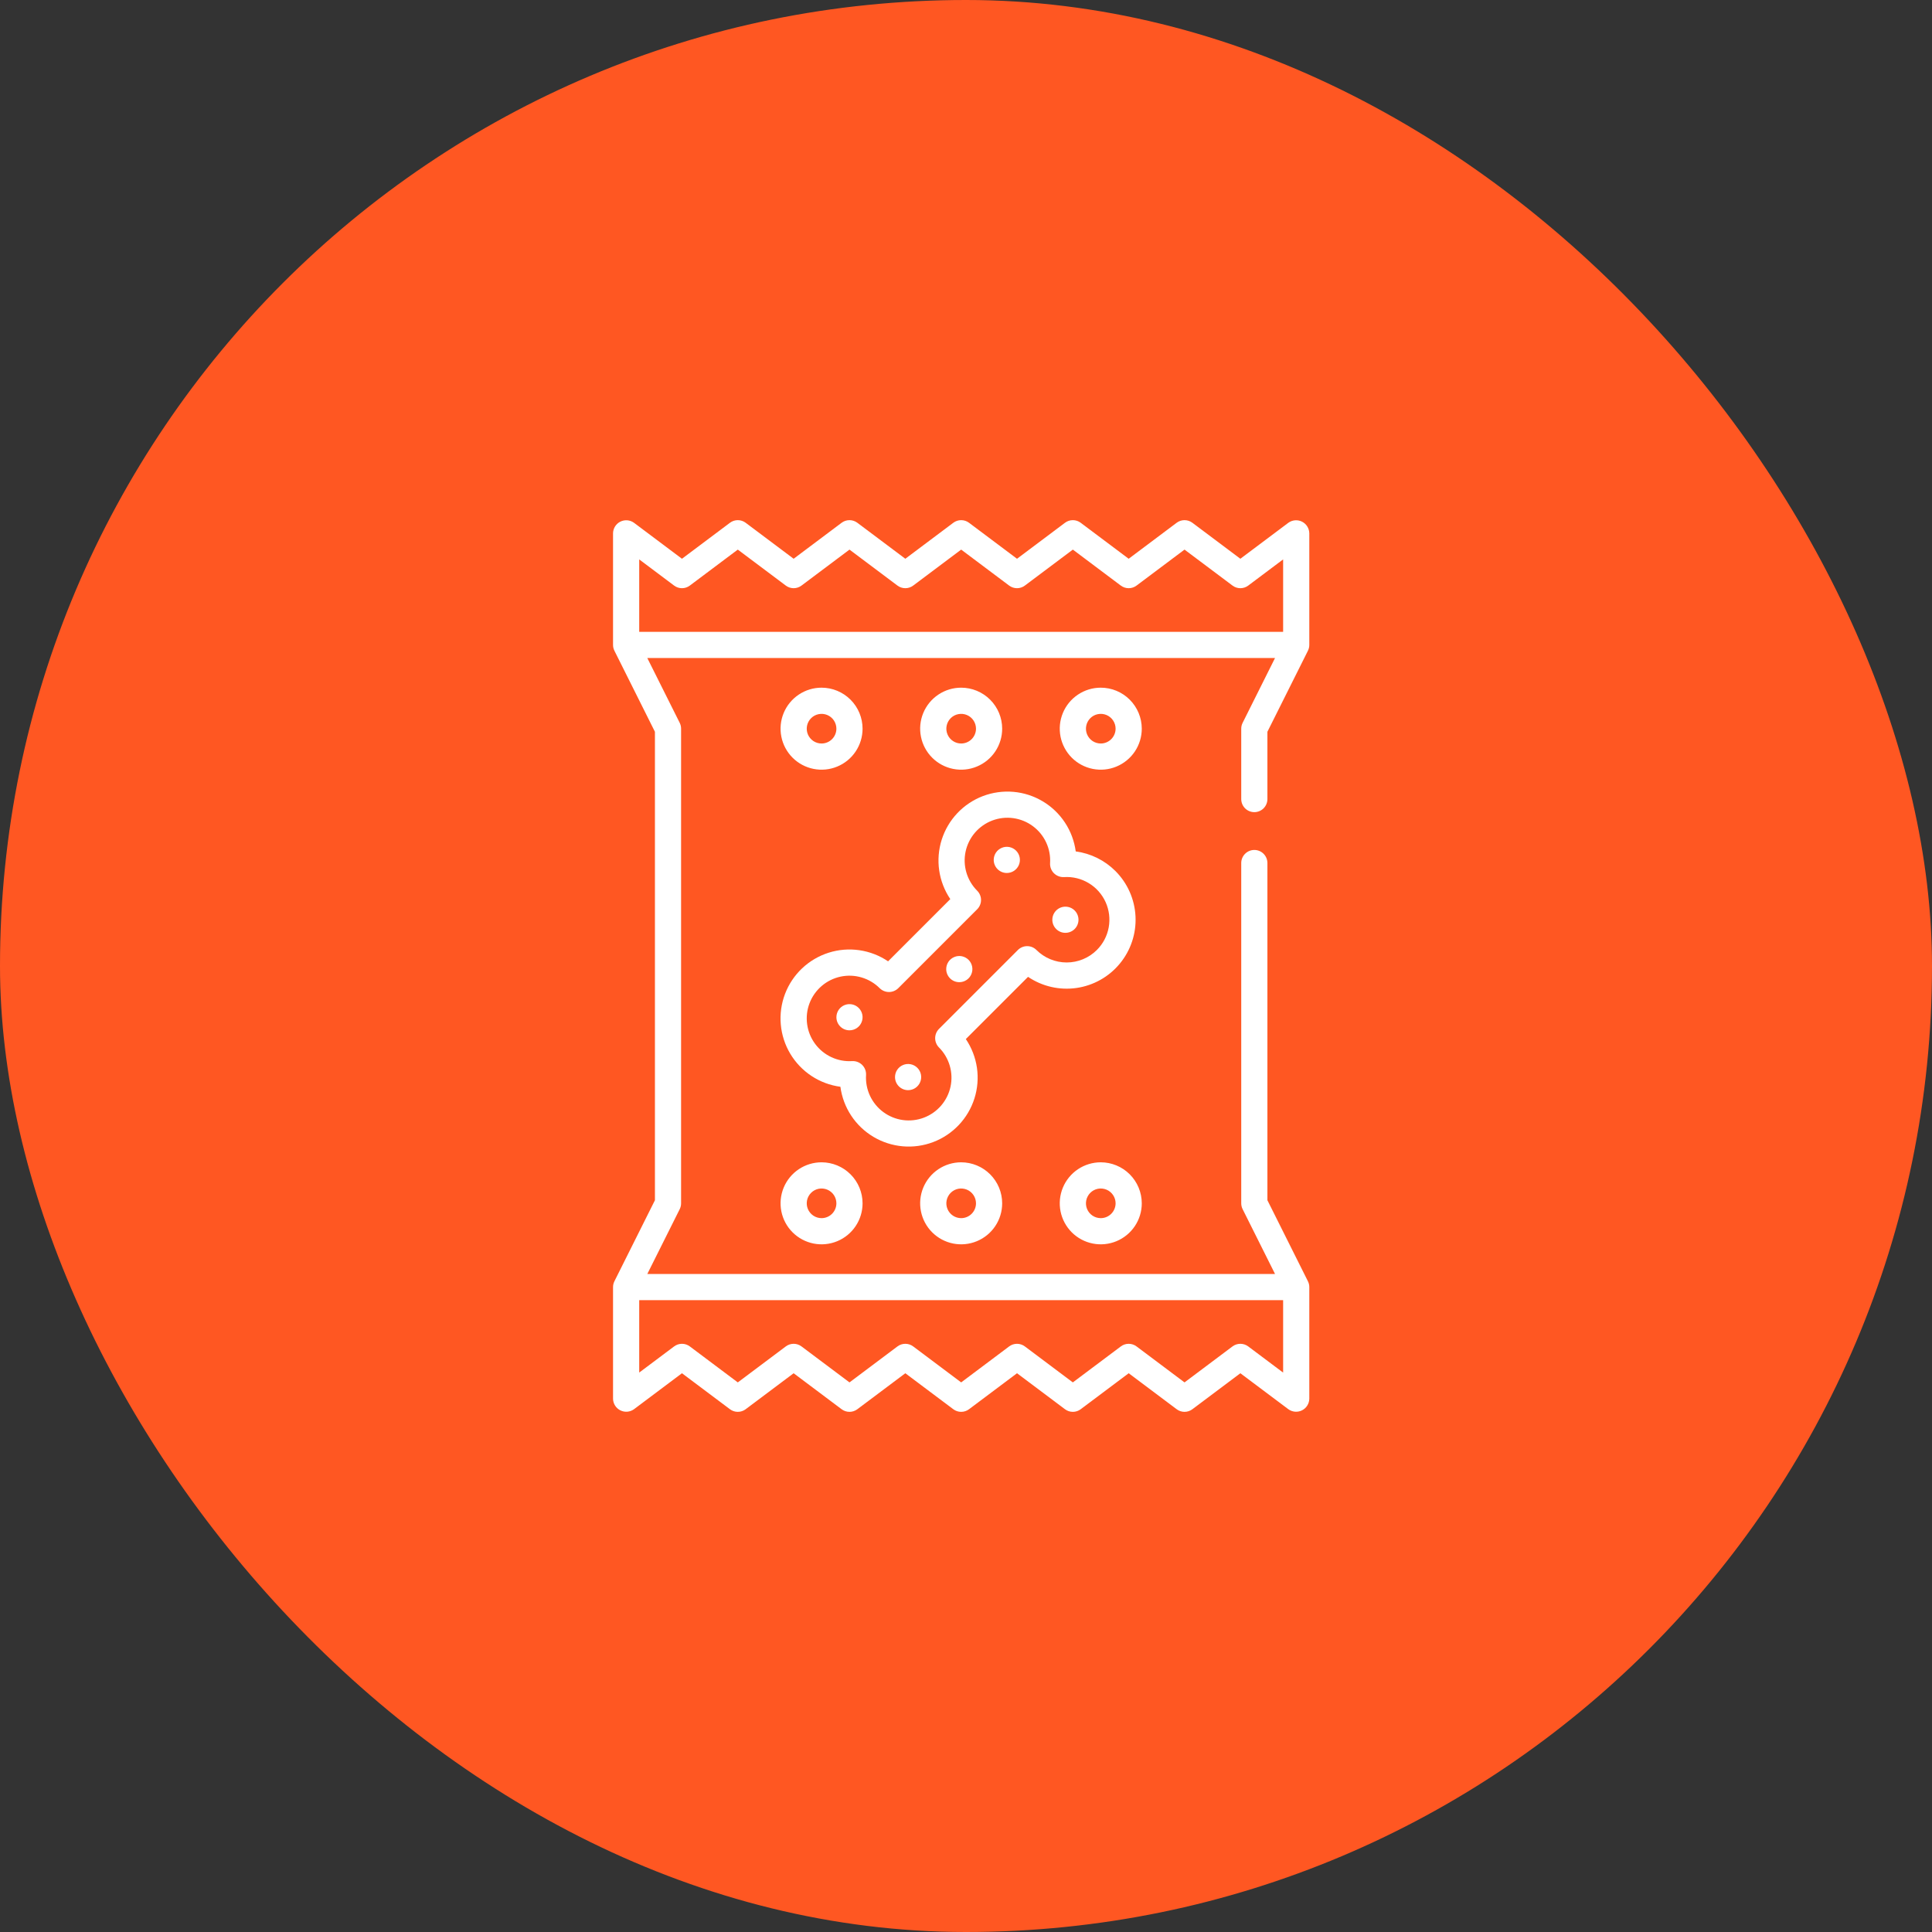 <svg xmlns="http://www.w3.org/2000/svg" width="104" height="104" viewBox="0 0 104 104" fill="none"><rect x="0" y="0" width="104" height="104" fill="#333333" stroke="none"/><rect width="104" height="104" rx="52" fill="#FF5722"></rect><g clip-path="url(#clip0_793_234)"><path d="M66.816 39.225V43.013C66.816 43.2 66.89 43.379 67.022 43.512C67.155 43.644 67.334 43.718 67.521 43.718C67.707 43.718 67.887 43.644 68.019 43.512C68.151 43.379 68.225 43.2 68.225 43.013V39.391L70.405 35.031C70.454 34.933 70.48 34.825 70.48 34.716V28.705C70.477 28.575 70.439 28.448 70.37 28.338C70.301 28.228 70.203 28.139 70.087 28.081C69.971 28.023 69.841 27.998 69.711 28.009C69.582 28.019 69.458 28.065 69.353 28.141L66.769 30.078L64.186 28.141C64.064 28.049 63.916 28 63.763 28C63.611 28 63.462 28.049 63.34 28.141L60.757 30.078L58.174 28.141C58.052 28.049 57.904 28 57.752 28C57.599 28 57.451 28.049 57.329 28.141L54.746 30.078L52.163 28.141C52.041 28.049 51.892 28 51.74 28C51.587 28 51.439 28.049 51.317 28.141L48.734 30.078L46.151 28.141C46.029 28.049 45.88 28 45.728 28C45.576 28 45.427 28.049 45.305 28.141L42.722 30.078L40.139 28.141C40.017 28.049 39.869 28 39.716 28C39.564 28 39.416 28.049 39.294 28.141L36.71 30.078L34.127 28.141C34.022 28.065 33.898 28.019 33.768 28.008C33.639 27.998 33.509 28.023 33.393 28.081C33.277 28.139 33.178 28.228 33.109 28.338C33.04 28.448 33.002 28.575 33 28.705V34.716C33 34.826 33.026 34.934 33.075 35.031L35.255 39.392V64.609L33.075 68.969C33.026 69.067 33 69.174 33 69.284V75.296C33.002 75.425 33.04 75.552 33.109 75.662C33.178 75.772 33.277 75.861 33.393 75.919C33.509 75.977 33.639 76.002 33.768 75.992C33.898 75.981 34.022 75.935 34.127 75.859L36.71 73.922L39.294 75.859C39.416 75.951 39.564 76 39.716 76C39.869 76 40.017 75.951 40.139 75.859L42.722 73.922L45.305 75.859C45.427 75.951 45.576 76 45.728 76C45.88 76 46.029 75.951 46.151 75.859L48.734 73.922L51.317 75.859C51.439 75.951 51.587 76 51.74 76C51.892 76 52.041 75.951 52.163 75.859L54.746 73.922L57.329 75.859C57.451 75.951 57.599 76 57.752 76C57.904 76 58.053 75.951 58.174 75.859L60.758 73.922L63.341 75.859C63.463 75.951 63.611 76 63.764 76C63.916 76 64.064 75.951 64.186 75.859L66.769 73.922L69.353 75.859C69.458 75.935 69.582 75.981 69.711 75.991C69.841 76.002 69.971 75.977 70.087 75.919C70.203 75.861 70.301 75.772 70.37 75.662C70.44 75.552 70.477 75.425 70.48 75.296V69.284C70.48 69.174 70.454 69.067 70.405 68.969L68.225 64.609V46.458C68.225 46.271 68.151 46.092 68.019 45.96C67.887 45.828 67.708 45.753 67.521 45.753C67.334 45.753 67.155 45.828 67.023 45.96C66.89 46.092 66.816 46.271 66.816 46.458V64.775C66.816 64.884 66.842 64.992 66.891 65.09L68.636 68.58H34.844L36.589 65.09C36.638 64.993 36.663 64.885 36.663 64.775V39.225C36.663 39.116 36.638 39.008 36.589 38.91L34.844 35.421H68.635L66.891 38.91C66.842 39.008 66.816 39.116 66.816 39.225ZM69.071 69.988V73.887L67.192 72.478C67.07 72.386 66.921 72.337 66.769 72.337C66.617 72.337 66.468 72.386 66.346 72.478L63.763 74.415L61.18 72.478C61.058 72.386 60.91 72.337 60.757 72.337C60.605 72.337 60.456 72.386 60.335 72.478L57.751 74.415L55.168 72.478C55.046 72.386 54.898 72.337 54.745 72.337C54.593 72.337 54.445 72.386 54.323 72.478L51.74 74.415L49.157 72.478C49.035 72.386 48.886 72.337 48.734 72.337C48.581 72.337 48.433 72.386 48.311 72.478L45.728 74.415L43.145 72.478C43.023 72.386 42.875 72.337 42.722 72.337C42.57 72.337 42.421 72.386 42.3 72.478L39.716 74.415L37.133 72.478C37.011 72.386 36.863 72.337 36.71 72.337C36.558 72.337 36.41 72.386 36.288 72.478L34.409 73.886V69.988L69.071 69.988ZM34.409 34.012V30.113L36.288 31.522C36.41 31.614 36.558 31.663 36.711 31.663C36.863 31.663 37.011 31.614 37.133 31.522L39.716 29.585L42.3 31.522C42.422 31.614 42.57 31.663 42.722 31.663C42.875 31.663 43.023 31.614 43.145 31.522L45.728 29.585L48.311 31.522C48.433 31.614 48.582 31.663 48.734 31.663C48.886 31.663 49.035 31.614 49.157 31.522L51.74 29.585L54.323 31.522C54.445 31.614 54.593 31.663 54.746 31.663C54.898 31.663 55.046 31.614 55.168 31.522L57.752 29.585L60.334 31.522C60.456 31.614 60.605 31.663 60.757 31.663C60.91 31.663 61.058 31.614 61.18 31.522L63.763 29.585L66.347 31.522C66.469 31.614 66.617 31.663 66.769 31.663C66.922 31.663 67.07 31.614 67.192 31.522L69.071 30.113V34.012L34.409 34.012Z" fill="white"></path><path d="M60.042 46.886C59.465 46.31 58.715 45.94 57.907 45.832C57.833 45.278 57.635 44.747 57.327 44.28C57.019 43.813 56.61 43.421 56.129 43.135C55.649 42.848 55.11 42.674 54.552 42.625C53.995 42.577 53.434 42.655 52.911 42.853C52.388 43.052 51.916 43.367 51.532 43.774C51.148 44.18 50.861 44.669 50.692 45.202C50.523 45.735 50.477 46.3 50.557 46.854C50.638 47.407 50.842 47.936 51.155 48.399L47.806 51.748C47.343 51.435 46.814 51.23 46.26 51.15C45.706 51.069 45.142 51.115 44.608 51.284C44.074 51.453 43.586 51.74 43.179 52.124C42.772 52.509 42.457 52.98 42.258 53.503C42.059 54.026 41.981 54.588 42.03 55.145C42.079 55.703 42.253 56.242 42.54 56.723C42.827 57.203 43.218 57.613 43.686 57.921C44.153 58.229 44.684 58.427 45.239 58.501C45.313 59.055 45.511 59.586 45.819 60.053C46.127 60.52 46.537 60.911 47.017 61.197C47.498 61.483 48.037 61.657 48.594 61.706C49.151 61.755 49.712 61.676 50.235 61.478C50.758 61.279 51.229 60.964 51.613 60.558C51.998 60.151 52.285 59.663 52.454 59.13C52.623 58.597 52.669 58.032 52.589 57.478C52.508 56.925 52.304 56.397 51.991 55.933L55.34 52.584C56.105 53.101 57.035 53.314 57.948 53.183C58.861 53.051 59.693 52.584 60.28 51.872C60.868 51.16 61.169 50.255 61.125 49.333C61.081 48.411 60.694 47.538 60.042 46.886ZM59.045 51.137C58.614 51.568 58.028 51.81 57.418 51.81C56.808 51.81 56.223 51.568 55.791 51.137C55.659 51.005 55.48 50.931 55.293 50.931C55.106 50.931 54.927 51.005 54.794 51.137L50.544 55.388C50.413 55.521 50.34 55.7 50.34 55.886C50.34 56.072 50.413 56.251 50.544 56.384C50.816 56.656 51.015 56.992 51.124 57.361C51.233 57.73 51.248 58.12 51.167 58.496C51.086 58.872 50.912 59.222 50.661 59.514C50.41 59.805 50.09 60.029 49.73 60.165C49.37 60.301 48.982 60.345 48.601 60.292C48.22 60.239 47.858 60.092 47.549 59.863C47.24 59.635 46.993 59.332 46.83 58.983C46.668 58.634 46.596 58.251 46.62 57.867C46.625 57.767 46.609 57.668 46.574 57.575C46.538 57.482 46.483 57.397 46.413 57.327C46.342 57.256 46.258 57.202 46.165 57.166C46.072 57.13 45.972 57.114 45.873 57.119C45.489 57.144 45.105 57.071 44.757 56.909C44.408 56.747 44.106 56.5 43.877 56.19C43.649 55.881 43.501 55.519 43.449 55.138C43.396 54.758 43.439 54.369 43.575 54.01C43.711 53.65 43.935 53.33 44.227 53.079C44.518 52.828 44.868 52.654 45.244 52.573C45.62 52.492 46.01 52.507 46.379 52.616C46.748 52.725 47.083 52.924 47.355 53.196C47.488 53.327 47.667 53.4 47.853 53.4C48.04 53.4 48.219 53.327 48.352 53.196L52.603 48.945C52.668 48.88 52.72 48.802 52.755 48.716C52.791 48.631 52.809 48.539 52.809 48.447C52.809 48.354 52.791 48.263 52.755 48.177C52.72 48.092 52.668 48.014 52.603 47.949C52.331 47.677 52.131 47.341 52.022 46.972C51.913 46.603 51.898 46.213 51.979 45.837C52.06 45.461 52.234 45.111 52.485 44.819C52.736 44.528 53.056 44.304 53.416 44.168C53.776 44.032 54.164 43.988 54.545 44.041C54.926 44.094 55.288 44.241 55.597 44.47C55.906 44.698 56.154 45.001 56.316 45.35C56.478 45.698 56.55 46.082 56.526 46.466C56.521 46.566 56.537 46.665 56.572 46.758C56.608 46.851 56.663 46.936 56.733 47.006C56.804 47.076 56.888 47.131 56.981 47.167C57.074 47.203 57.174 47.219 57.273 47.214C57.74 47.184 58.204 47.297 58.605 47.538C59.006 47.779 59.323 48.136 59.516 48.562C59.708 48.989 59.766 49.463 59.682 49.923C59.598 50.383 59.376 50.806 59.045 51.137Z" fill="white"></path><path d="M54.197 46.993C54.336 46.993 54.473 46.952 54.589 46.874C54.704 46.797 54.795 46.687 54.848 46.558C54.901 46.429 54.915 46.288 54.888 46.151C54.861 46.014 54.794 45.889 54.695 45.79C54.597 45.692 54.471 45.625 54.334 45.597C54.198 45.57 54.056 45.584 53.928 45.638C53.799 45.691 53.689 45.781 53.611 45.897C53.534 46.013 53.492 46.149 53.492 46.288C53.492 46.475 53.567 46.655 53.699 46.787C53.831 46.919 54.01 46.993 54.197 46.993Z" fill="white"></path><path d="M51.639 52.871C51.779 52.871 51.915 52.83 52.031 52.752C52.147 52.675 52.237 52.565 52.29 52.436C52.343 52.307 52.358 52.166 52.33 52.029C52.303 51.892 52.236 51.767 52.138 51.668C52.039 51.57 51.913 51.503 51.777 51.475C51.64 51.448 51.498 51.462 51.37 51.516C51.241 51.569 51.131 51.659 51.053 51.775C50.976 51.891 50.935 52.027 50.935 52.166C50.935 52.353 51.009 52.532 51.141 52.665C51.273 52.797 51.452 52.871 51.639 52.871Z" fill="white"></path><path d="M57.351 50.215C57.491 50.215 57.627 50.173 57.743 50.096C57.859 50.019 57.949 49.909 58.002 49.78C58.056 49.651 58.07 49.509 58.042 49.373C58.015 49.236 57.948 49.111 57.85 49.012C57.751 48.913 57.626 48.846 57.489 48.819C57.352 48.792 57.211 48.806 57.082 48.859C56.953 48.913 56.843 49.003 56.766 49.119C56.688 49.235 56.647 49.371 56.647 49.51C56.647 49.697 56.721 49.876 56.853 50.008C56.985 50.141 57.164 50.215 57.351 50.215Z" fill="white"></path><path d="M45.728 55.462C45.867 55.462 46.004 55.42 46.12 55.343C46.235 55.266 46.326 55.156 46.379 55.027C46.432 54.898 46.446 54.757 46.419 54.62C46.392 54.483 46.325 54.358 46.226 54.259C46.128 54.161 46.002 54.093 45.866 54.066C45.729 54.039 45.587 54.053 45.459 54.106C45.33 54.16 45.22 54.25 45.142 54.366C45.065 54.482 45.024 54.618 45.024 54.757C45.024 54.944 45.098 55.123 45.23 55.255C45.362 55.388 45.541 55.462 45.728 55.462Z" fill="white"></path><path d="M48.883 58.684C49.023 58.684 49.159 58.642 49.275 58.565C49.391 58.487 49.481 58.377 49.534 58.249C49.587 58.12 49.601 57.978 49.574 57.842C49.547 57.705 49.48 57.579 49.381 57.481C49.283 57.382 49.157 57.315 49.021 57.288C48.884 57.261 48.742 57.275 48.614 57.328C48.485 57.381 48.375 57.472 48.297 57.587C48.22 57.703 48.179 57.84 48.179 57.979C48.179 58.166 48.253 58.345 48.385 58.477C48.517 58.609 48.696 58.684 48.883 58.684Z" fill="white"></path><path d="M51.74 37.018C51.303 37.018 50.876 37.147 50.513 37.39C50.15 37.632 49.867 37.977 49.7 38.38C49.533 38.784 49.489 39.227 49.575 39.656C49.66 40.084 49.87 40.477 50.179 40.786C50.487 41.095 50.881 41.305 51.309 41.39C51.737 41.475 52.181 41.432 52.584 41.264C52.988 41.097 53.333 40.815 53.575 40.452C53.818 40.089 53.947 39.662 53.947 39.225C53.947 38.64 53.714 38.079 53.3 37.665C52.886 37.251 52.325 37.018 51.74 37.018ZM51.74 40.023C51.582 40.023 51.428 39.977 51.297 39.889C51.165 39.801 51.063 39.676 51.003 39.531C50.942 39.385 50.926 39.224 50.957 39.07C50.988 38.915 51.064 38.773 51.175 38.661C51.287 38.549 51.429 38.473 51.584 38.443C51.739 38.412 51.899 38.428 52.045 38.488C52.191 38.548 52.316 38.651 52.403 38.782C52.491 38.913 52.538 39.068 52.538 39.225C52.538 39.437 52.453 39.64 52.304 39.789C52.154 39.939 51.951 40.023 51.74 40.023Z" fill="white"></path><path d="M59.255 37.018C58.818 37.018 58.391 37.147 58.028 37.39C57.665 37.632 57.382 37.977 57.215 38.38C57.048 38.784 57.004 39.227 57.089 39.656C57.175 40.084 57.385 40.477 57.693 40.786C58.002 41.095 58.395 41.305 58.824 41.39C59.252 41.475 59.696 41.432 60.099 41.264C60.502 41.097 60.847 40.815 61.09 40.452C61.332 40.089 61.462 39.662 61.462 39.225C61.461 38.64 61.228 38.079 60.815 37.665C60.401 37.251 59.84 37.018 59.255 37.018ZM59.255 40.023C59.097 40.023 58.942 39.977 58.811 39.889C58.68 39.801 58.578 39.676 58.517 39.531C58.457 39.385 58.441 39.224 58.472 39.07C58.503 38.915 58.579 38.773 58.69 38.661C58.802 38.549 58.944 38.473 59.099 38.443C59.254 38.412 59.414 38.428 59.56 38.488C59.706 38.548 59.83 38.651 59.918 38.782C60.006 38.913 60.053 39.068 60.053 39.225C60.052 39.437 59.968 39.64 59.818 39.789C59.669 39.939 59.466 40.023 59.255 40.023Z" fill="white"></path><path d="M44.225 37.018C43.788 37.018 43.362 37.147 42.999 37.39C42.636 37.632 42.353 37.977 42.186 38.38C42.019 38.784 41.975 39.227 42.06 39.656C42.145 40.084 42.355 40.477 42.664 40.786C42.973 41.095 43.366 41.305 43.794 41.39C44.222 41.475 44.666 41.432 45.07 41.264C45.473 41.097 45.818 40.815 46.06 40.452C46.303 40.089 46.432 39.662 46.432 39.225C46.432 38.64 46.199 38.079 45.785 37.665C45.371 37.251 44.81 37.018 44.225 37.018ZM44.225 40.023C44.067 40.023 43.913 39.977 43.782 39.889C43.651 39.801 43.548 39.676 43.488 39.531C43.427 39.385 43.412 39.224 43.442 39.07C43.473 38.915 43.549 38.773 43.661 38.661C43.772 38.549 43.915 38.473 44.069 38.443C44.224 38.412 44.385 38.428 44.531 38.488C44.676 38.548 44.801 38.651 44.889 38.782C44.976 38.913 45.023 39.068 45.023 39.225C45.023 39.437 44.938 39.64 44.789 39.789C44.639 39.939 44.437 40.023 44.225 40.023Z" fill="white"></path><path d="M51.74 62.567C51.303 62.567 50.876 62.697 50.513 62.939C50.15 63.182 49.867 63.527 49.7 63.93C49.533 64.333 49.489 64.777 49.575 65.206C49.66 65.634 49.87 66.027 50.179 66.336C50.487 66.644 50.881 66.855 51.309 66.94C51.737 67.025 52.181 66.981 52.584 66.814C52.988 66.647 53.333 66.364 53.575 66.001C53.818 65.638 53.947 65.212 53.947 64.775C53.947 64.19 53.714 63.629 53.3 63.215C52.886 62.801 52.325 62.568 51.74 62.567ZM51.74 65.573C51.582 65.573 51.428 65.526 51.297 65.439C51.165 65.351 51.063 65.226 51.003 65.081C50.942 64.935 50.926 64.774 50.957 64.62C50.988 64.465 51.064 64.323 51.175 64.211C51.287 64.099 51.429 64.023 51.584 63.992C51.739 63.962 51.899 63.978 52.045 64.038C52.191 64.098 52.316 64.201 52.403 64.332C52.491 64.463 52.538 64.617 52.538 64.775C52.538 64.987 52.453 65.189 52.304 65.339C52.154 65.489 51.951 65.573 51.74 65.573Z" fill="white"></path><path d="M59.255 62.567C58.818 62.567 58.391 62.697 58.028 62.939C57.665 63.182 57.382 63.527 57.215 63.93C57.048 64.333 57.004 64.777 57.089 65.206C57.175 65.634 57.385 66.027 57.693 66.336C58.002 66.644 58.395 66.855 58.824 66.94C59.252 67.025 59.696 66.981 60.099 66.814C60.502 66.647 60.847 66.364 61.09 66.001C61.332 65.638 61.462 65.212 61.462 64.775C61.461 64.19 61.228 63.629 60.815 63.215C60.401 62.801 59.84 62.568 59.255 62.567ZM59.255 65.573C59.097 65.573 58.942 65.526 58.811 65.439C58.68 65.351 58.578 65.226 58.517 65.081C58.457 64.935 58.441 64.774 58.472 64.62C58.503 64.465 58.579 64.323 58.69 64.211C58.802 64.099 58.944 64.023 59.099 63.992C59.254 63.962 59.414 63.978 59.56 64.038C59.706 64.098 59.83 64.201 59.918 64.332C60.006 64.463 60.053 64.617 60.053 64.775C60.052 64.987 59.968 65.189 59.818 65.339C59.669 65.489 59.466 65.573 59.255 65.573Z" fill="white"></path><path d="M44.225 62.567C43.788 62.567 43.362 62.697 42.999 62.939C42.636 63.182 42.353 63.527 42.186 63.93C42.019 64.333 41.975 64.777 42.06 65.206C42.145 65.634 42.355 66.027 42.664 66.336C42.973 66.644 43.366 66.855 43.794 66.94C44.222 67.025 44.666 66.981 45.07 66.814C45.473 66.647 45.818 66.364 46.06 66.001C46.303 65.638 46.432 65.212 46.432 64.775C46.432 64.19 46.199 63.629 45.785 63.215C45.371 62.801 44.81 62.568 44.225 62.567ZM44.225 65.573C44.067 65.573 43.913 65.526 43.782 65.439C43.651 65.351 43.548 65.226 43.488 65.081C43.427 64.935 43.412 64.774 43.442 64.62C43.473 64.465 43.549 64.323 43.661 64.211C43.772 64.099 43.915 64.023 44.069 63.992C44.224 63.962 44.385 63.978 44.531 64.038C44.676 64.098 44.801 64.201 44.889 64.332C44.976 64.463 45.023 64.617 45.023 64.775C45.023 64.987 44.938 65.189 44.789 65.339C44.639 65.489 44.437 65.573 44.225 65.573Z" fill="white"></path></g><defs><clipPath id="clip0_793_234"><rect width="37.48" height="48" fill="white" transform="translate(33 28)"></rect></clipPath></defs></svg>